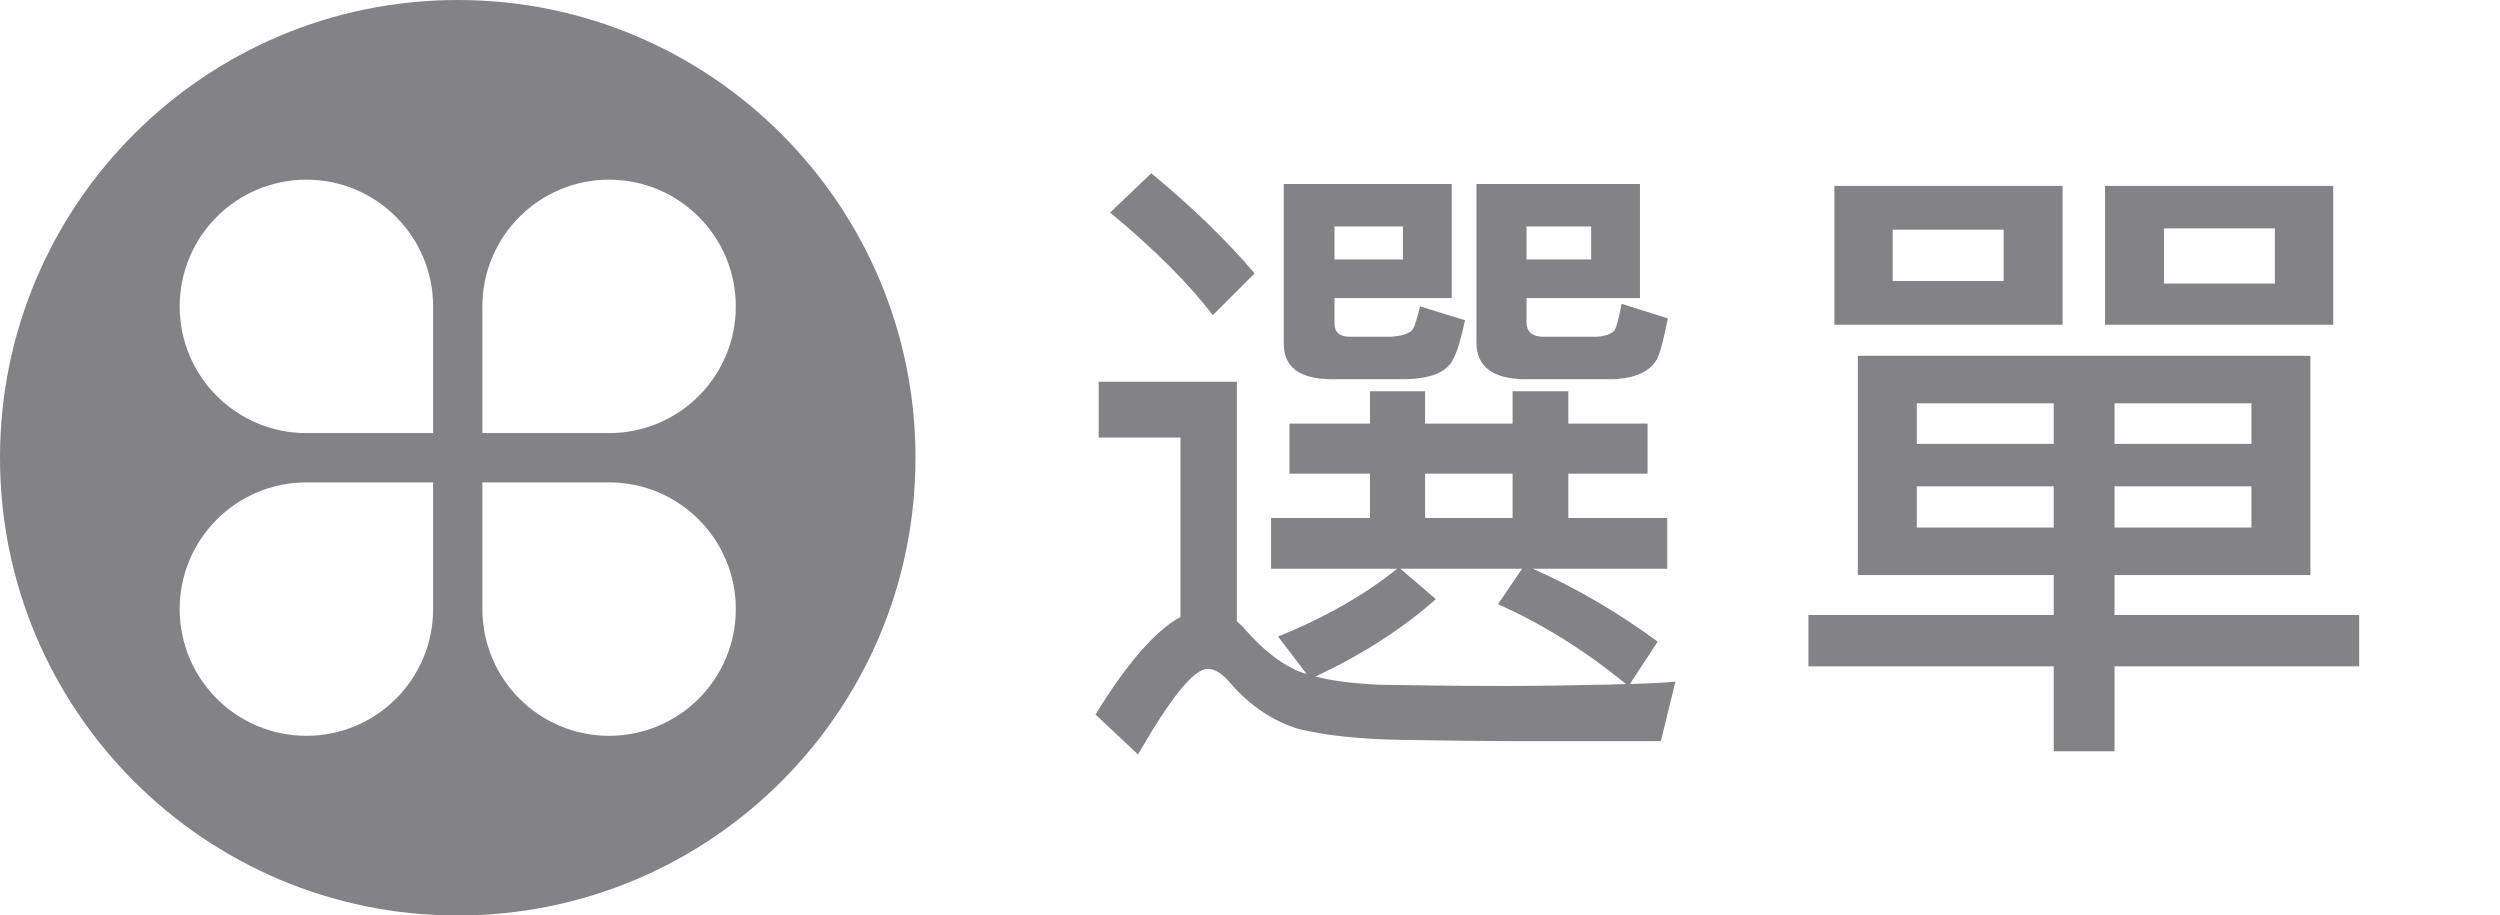 <?xml version="1.0" encoding="UTF-8"?>
<svg width="71px" height="26px" viewBox="0 0 71 26" version="1.1" xmlns="http://www.w3.org/2000/svg" xmlns:xlink="http://www.w3.org/1999/xlink">
    <!-- Generator: Sketch 63.1 (92452) - https://sketch.com -->
    <title>選單灰</title>
    <desc>Created with Sketch.</desc>
    <defs>
        <path d="M13,0 C20.18,0 26,5.82 26,13 C26,20.18 20.18,26 13,26 C5.82,26 0,20.18 0,13 C0,5.82 5.82,0 13,0 Z M12.3,13.7 L8.702,13.7 C6.714,13.7 5.103,15.311 5.103,17.298 C5.103,19.286 6.714,20.897 8.702,20.897 C10.689,20.897 12.3,19.286 12.3,17.298 L12.3,17.298 L12.3,13.7 Z M17.298,13.7 L13.7,13.7 L13.7,17.298 C13.7,19.286 15.311,20.897 17.298,20.897 C19.286,20.897 20.897,19.286 20.897,17.298 C20.897,15.311 19.286,13.7 17.298,13.7 L17.298,13.7 Z M8.702,5.103 C6.714,5.103 5.103,6.714 5.103,8.702 C5.103,10.689 6.714,12.3 8.702,12.3 L8.702,12.3 L12.3,12.3 L12.3,8.702 C12.3,6.714 10.689,5.103 8.702,5.103 Z M17.298,5.103 C15.311,5.103 13.7,6.714 13.7,8.702 L13.7,8.702 L13.7,12.3 L17.298,12.3 C19.286,12.3 20.897,10.689 20.897,8.702 C20.897,6.714 19.286,5.103 17.298,5.103 Z" id="path-1"></path>
    </defs>
    <g id="選單灰" stroke="none" stroke-width="1" fill="none" fill-rule="evenodd">
        <path d="M34.443,8.952 L35.631,7.764 C34.839,6.828 33.849,5.874 32.697,4.92 L31.527,6.036 C32.787,7.08 33.759,8.052 34.443,8.952 Z M39.915,10.77 C40.635,10.752 41.085,10.572 41.265,10.212 C41.391,9.978 41.499,9.6 41.607,9.096 L40.329,8.7 C40.239,9.078 40.167,9.312 40.095,9.384 C39.987,9.492 39.771,9.546 39.483,9.564 L38.349,9.564 C38.043,9.564 37.899,9.438 37.899,9.186 L37.899,8.466 L41.229,8.466 L41.229,5.226 L36.459,5.226 L36.459,9.762 C36.459,10.428 36.909,10.77 37.845,10.77 L39.915,10.77 Z M45.783,10.77 C46.431,10.752 46.863,10.554 47.061,10.194 C47.169,9.96 47.259,9.582 47.367,9.042 L46.053,8.628 C45.981,9.024 45.909,9.276 45.855,9.384 C45.747,9.492 45.585,9.546 45.351,9.564 L43.839,9.564 C43.515,9.564 43.353,9.42 43.353,9.15 L43.353,8.466 L46.575,8.466 L46.575,5.226 L41.931,5.226 L41.931,9.726 C41.931,10.41 42.399,10.77 43.335,10.77 L45.783,10.77 Z M39.843,7.368 L37.899,7.368 L37.899,6.432 L39.843,6.432 L39.843,7.368 Z M45.189,7.368 L43.353,7.368 L43.353,6.432 L45.189,6.432 L45.189,7.368 Z M32.319,21.426 C33.255,19.806 33.903,18.996 34.299,18.996 C34.515,18.996 34.731,19.14 34.983,19.446 C35.523,20.058 36.171,20.49 36.891,20.706 C37.647,20.886 38.601,20.994 39.789,21.012 C40.959,21.03 42.039,21.048 43.047,21.048 L47.169,21.048 L47.583,19.356 C47.259,19.392 46.827,19.41 46.287,19.428 L47.079,18.222 C45.999,17.43 44.829,16.728 43.533,16.152 L47.349,16.152 L47.349,14.712 L44.541,14.712 L44.541,13.452 L46.791,13.452 L46.791,12.03 L44.541,12.03 L44.541,11.112 L42.957,11.112 L42.957,12.03 L40.473,12.03 L40.473,11.112 L38.907,11.112 L38.907,12.03 L36.621,12.03 L36.621,13.452 L38.907,13.452 L38.907,14.712 L36.099,14.712 L36.099,16.152 L39.681,16.152 C38.763,16.89 37.629,17.538 36.297,18.078 L37.107,19.14 C36.963,19.104 36.837,19.05 36.729,18.996 C36.261,18.762 35.829,18.402 35.397,17.916 C35.307,17.808 35.217,17.718 35.127,17.646 L35.127,10.842 L31.203,10.842 L31.203,12.426 L33.525,12.426 L33.525,17.52 C32.805,17.916 31.995,18.852 31.113,20.292 L32.319,21.426 Z M42.957,14.712 L40.473,14.712 L40.473,13.452 L42.957,13.452 L42.957,14.712 Z M42.813,19.482 C41.391,19.482 40.167,19.464 39.141,19.446 C38.421,19.41 37.827,19.338 37.359,19.212 C38.709,18.582 39.843,17.844 40.779,17.016 L39.771,16.152 L43.227,16.152 L42.543,17.16 C43.767,17.7 44.991,18.456 46.179,19.428 C45.963,19.428 45.747,19.446 45.495,19.446 C44.577,19.464 43.677,19.482 42.813,19.482 Z M58.577,9.222 L58.577,5.28 L52.097,5.28 L52.097,9.222 L58.577,9.222 Z M66.263,9.222 L66.263,5.28 L59.783,5.28 L59.783,9.222 L66.263,9.222 Z M64.607,8.052 L61.457,8.052 L61.457,6.486 L64.607,6.486 L64.607,8.052 Z M56.903,7.98 L53.753,7.98 L53.753,6.522 L56.903,6.522 L56.903,7.98 Z M60.053,21.336 L60.053,18.924 L67.001,18.924 L67.001,17.466 L60.053,17.466 L60.053,16.332 L65.615,16.332 L65.615,10.104 L52.763,10.104 L52.763,16.332 L58.325,16.332 L58.325,17.466 L51.359,17.466 L51.359,18.924 L58.325,18.924 L58.325,21.336 L60.053,21.336 Z M58.325,12.606 L54.437,12.606 L54.437,11.454 L58.325,11.454 L58.325,12.606 Z M63.941,12.606 L60.053,12.606 L60.053,11.454 L63.941,11.454 L63.941,12.606 Z M63.941,14.982 L60.053,14.982 L60.053,13.812 L63.941,13.812 L63.941,14.982 Z M58.325,14.982 L54.437,14.982 L54.437,13.812 L58.325,13.812 L58.325,14.982 Z" id="選單" fill="#838385" fill-rule="nonzero"></path>
        <mask id="mask-2" fill="white">
            <use xlink:href="#path-1"></use>
        </mask>
        <use id="形状结合" fill="#838385" xlink:href="#path-1"></use>
    </g>
</svg>